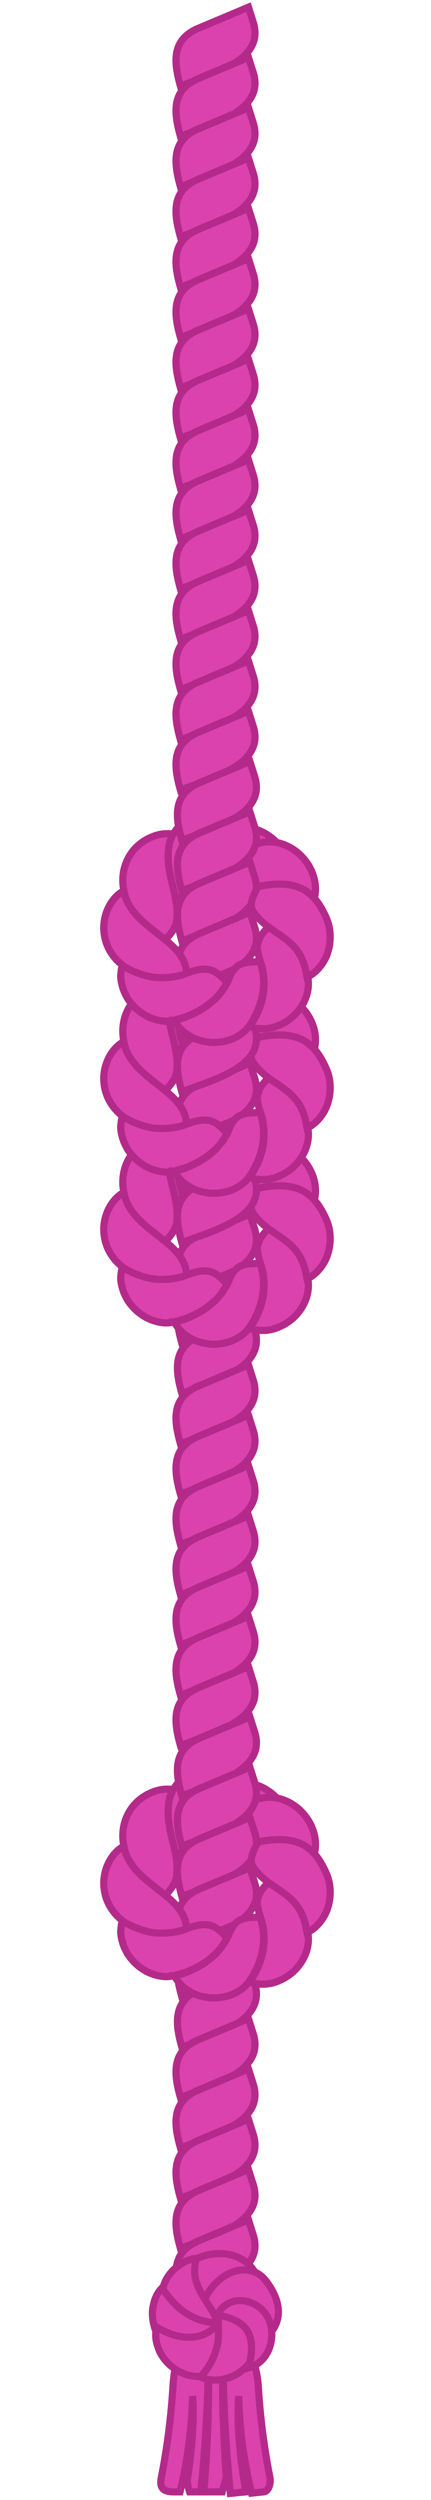 <svg width="60" height="348" viewBox="0 0 60 348" fill="none" xmlns="http://www.w3.org/2000/svg">
<path d="M35.26 3.117L34.591 1L27.62 3.934C23.809 5.54 24.195 8.722 25.122 12C28.838 10.43 36.998 8.65 35.26 3.117Z" fill="#DB42AD" stroke="#B42A8A"/>
<path d="M35.26 10.117L34.591 8L27.62 10.934C23.809 12.54 24.195 15.722 25.122 19C28.838 17.43 36.998 15.65 35.26 10.117Z" fill="#DB42AD" stroke="#B42A8A"/>
<path d="M35.26 17.117L34.591 15L27.62 17.934C23.809 19.54 24.195 22.722 25.122 26C28.838 24.43 36.998 22.65 35.26 17.117Z" fill="#DB42AD" stroke="#B42A8A"/>
<path d="M35.26 24.117L34.591 22L27.62 24.934C23.809 26.54 24.195 29.722 25.122 33C28.838 31.43 36.998 29.65 35.26 24.117Z" fill="#DB42AD" stroke="#B42A8A"/>
<path d="M35.26 31.117L34.591 29L27.62 31.934C23.809 33.54 24.195 36.722 25.122 40C28.838 38.43 36.998 36.65 35.26 31.117Z" fill="#DB42AD" stroke="#B42A8A"/>
<path d="M35.26 38.117L34.591 36L27.62 38.934C23.809 40.54 24.195 43.722 25.122 47C28.838 45.43 36.998 43.65 35.26 38.117Z" fill="#DB42AD" stroke="#B42A8A"/>
<path d="M35.26 45.117L34.591 43L27.62 45.934C23.809 47.54 24.195 50.722 25.122 54C28.838 52.43 36.998 50.65 35.26 45.117Z" fill="#DB42AD" stroke="#B42A8A"/>
<path d="M35.26 52.117L34.591 50L27.62 52.934C23.809 54.54 24.195 57.722 25.122 61C28.838 59.43 36.998 57.65 35.26 52.117Z" fill="#DB42AD" stroke="#B42A8A"/>
<path d="M35.26 59.117L34.591 57L27.62 59.934C23.809 61.54 24.195 64.722 25.122 68C28.838 66.43 36.998 64.65 35.26 59.117Z" fill="#DB42AD" stroke="#B42A8A"/>
<path d="M35.26 66.117L34.591 64L27.62 66.934C23.809 68.54 24.195 71.722 25.122 75C28.838 73.43 36.998 71.65 35.26 66.117Z" fill="#DB42AD" stroke="#B42A8A"/>
<path d="M35.26 73.117L34.591 71L27.62 73.934C23.809 75.54 24.195 78.722 25.122 82C28.838 80.43 36.998 78.65 35.26 73.117Z" fill="#DB42AD" stroke="#B42A8A"/>
<path d="M35.26 80.117L34.591 78L27.62 80.934C23.809 82.54 24.195 85.722 25.122 89C28.838 87.43 36.998 85.65 35.26 80.117Z" fill="#DB42AD" stroke="#B42A8A"/>
<path d="M35.26 87.117L34.591 85L27.62 87.934C23.809 89.54 24.195 92.722 25.122 96C28.838 94.43 36.998 92.65 35.26 87.117Z" fill="#DB42AD" stroke="#B42A8A"/>
<path d="M35.26 94.117L34.591 92L27.62 94.934C23.809 96.54 24.195 99.722 25.122 103C28.838 101.43 36.998 99.65 35.26 94.117Z" fill="#DB42AD" stroke="#B42A8A"/>
<path d="M35.26 101.117L34.591 99L27.62 101.934C23.809 103.54 24.195 106.722 25.122 110C28.838 108.43 36.998 106.65 35.26 101.117Z" fill="#DB42AD" stroke="#B42A8A"/>
<path d="M35.318 158.458C34.939 157.488 34.095 156.518 32.999 155.928C31.902 155.295 30.637 155 29.414 155C23.893 155.095 21.836 161.405 23.341 165.922C23.468 166.302 23.595 166.597 23.679 166.808C23.763 167.019 23.805 167.145 23.805 167.145C25.197 166.935 26.167 166.681 26.757 166.175C30.28 163.533 29.718 158.458 35.318 158.458Z" fill="#DB42AD" stroke="#B42A8A"/>
<path d="M40.037 162.48C39.972 161.44 39.465 160.259 38.602 159.362C37.751 158.424 36.636 157.757 35.472 157.383C30.416 155.856 25.411 160.95 27.228 165.815C35.248 168.804 34.871 160.822 40.037 162.48Z" fill="#DB42AD" stroke="#B42A8A"/>
<path d="M23.676 159.048C23.76 158.88 23.845 158.711 23.887 158.542C24.013 158.289 24.098 158.121 24.098 158.121C23.17 157.952 22.116 158.078 21.146 158.5C20.176 158.88 19.248 159.554 18.573 160.356C15.527 164.163 17.582 169.291 21.188 171.995C21.357 172.122 21.567 172.248 21.736 172.375C22.073 172.585 22.326 172.754 22.537 172.838C22.748 172.923 22.875 172.965 22.875 172.965C23.845 171.953 24.393 171.194 24.561 170.308C25.137 166.469 22.593 163.379 23.676 159.048Z" fill="#DB42AD" stroke="#B42A8A"/>
<path d="M34.853 165.796C34.853 165.796 34.979 165.754 35.19 165.669C35.401 165.585 35.696 165.501 36.076 165.458C36.835 165.29 37.931 165.29 39.07 165.501C40.209 165.711 41.389 166.175 42.233 166.597C42.654 166.808 42.992 167.019 43.245 167.187C43.498 167.356 43.624 167.44 43.624 167.44C43.962 166.555 44.004 165.543 43.793 164.531C43.582 163.519 43.076 162.464 42.359 161.621C41.642 160.735 40.715 160.06 39.703 159.639C38.69 159.217 37.594 159.091 36.624 159.259C36.624 159.259 36.455 159.301 36.16 159.344C35.865 159.428 35.443 159.512 34.979 159.723C34.515 159.892 33.967 160.145 33.461 160.482C32.955 160.82 32.491 161.199 32.069 161.621C31.268 162.464 30.889 163.476 30.762 164.193C30.72 164.573 30.72 164.826 30.762 165.037C30.804 165.248 30.804 165.332 30.804 165.332C31.816 166.049 32.196 166.597 32.491 166.597C32.618 166.597 32.913 166.513 33.25 166.344C33.841 166.218 34.347 166.007 34.853 165.796Z" fill="#DB42AD" stroke="#B42A8A"/>
<path d="M35.46 150.117L34.79 148L27.819 150.934C24.009 152.54 24.394 155.722 25.321 159C29.038 157.43 37.197 155.65 35.46 150.117Z" fill="#DB42AD" stroke="#B42A8A"/>
<path d="M35.46 157.117L34.79 155L27.819 157.934C24.009 159.54 24.394 162.722 25.321 166C29.038 164.43 37.197 162.65 35.46 157.117Z" fill="#DB42AD" stroke="#B42A8A"/>
<path d="M35.46 164.117L34.79 162L27.819 164.934C24.009 166.54 24.394 169.722 25.321 173C29.038 171.43 37.197 169.65 35.46 164.117Z" fill="#DB42AD" stroke="#B42A8A"/>
<path d="M35.46 171.117L34.79 169L27.819 171.934C24.009 173.54 24.394 176.722 25.321 180C29.038 178.43 37.197 176.65 35.46 171.117Z" fill="#DB42AD" stroke="#B42A8A"/>
<path d="M35.46 178.117L34.79 176L27.819 178.934C24.009 180.54 24.394 183.722 25.321 187C29.038 185.43 37.197 183.65 35.46 178.117Z" fill="#DB42AD" stroke="#B42A8A"/>
<path d="M35.46 185.117L34.79 183L27.819 185.934C24.009 187.54 24.394 190.722 25.321 194C29.038 192.43 37.197 190.65 35.46 185.117Z" fill="#DB42AD" stroke="#B42A8A"/>
<path d="M17.309 166.428C17.225 166.133 17.183 166.007 17.183 166.007C15.58 166.934 14.484 168.917 14.441 171.067C14.441 176.277 20.041 179.144 24.773 177.899C25.153 177.815 25.448 177.73 25.659 177.646C25.87 177.562 25.996 177.52 25.996 177.52C25.711 172.662 18.787 171.599 17.309 166.428Z" fill="#DB42AD" stroke="#B42A8A"/>
<path d="M25.998 177.478C25.998 177.478 25.872 177.52 25.661 177.604C25.45 177.688 25.155 177.773 24.775 177.857C24.016 178.026 22.92 178.152 21.739 178.068C21.148 178.026 20.6 177.899 20.01 177.731C19.462 177.562 18.955 177.351 18.491 177.182C18.07 176.972 17.69 176.761 17.437 176.634C17.184 176.466 17.015 176.381 17.015 176.381C16.889 176.845 16.847 177.309 16.805 177.815C16.805 178.321 16.889 178.827 17.058 179.375C17.184 179.881 17.437 180.387 17.69 180.851C17.943 181.315 18.323 181.737 18.702 182.159C19.082 182.538 19.504 182.876 19.968 183.171C20.431 183.466 20.895 183.677 21.401 183.846C21.907 184.014 22.371 184.099 22.877 184.141C23.383 184.183 23.847 184.099 24.269 184.014C24.269 184.014 24.438 183.972 24.691 183.888C24.986 183.803 25.366 183.677 25.829 183.55C26.715 183.213 27.854 182.665 28.781 181.99C29.245 181.653 29.667 181.273 30.047 180.936C30.426 180.556 30.721 180.219 30.932 179.881C31.396 179.207 31.607 178.785 31.607 178.785C30.679 177.731 29.962 177.14 29.119 176.972C28.275 176.803 27.305 176.972 25.998 177.478Z" fill="#DB42AD" stroke="#B42A8A"/>
<path d="M31.605 178.827C31.605 178.827 31.395 179.249 30.931 179.924C30.678 180.219 30.382 180.598 30.045 180.978C29.666 181.315 29.244 181.695 28.78 182.032C27.852 182.707 26.713 183.255 25.828 183.592C25.364 183.761 24.985 183.888 24.689 183.93C24.394 184.014 24.268 184.014 24.268 184.014C24.478 184.436 24.774 184.815 25.069 185.153C25.406 185.532 25.786 185.828 26.207 186.081C26.629 186.376 27.093 186.587 27.599 186.755C28.105 186.924 28.611 187.008 29.16 187.093C30.214 187.177 31.352 187.008 32.322 186.629C33.292 186.207 34.136 185.617 34.684 184.815C34.684 184.815 34.768 184.689 34.937 184.436C35.106 184.225 35.316 183.803 35.527 183.382C35.991 182.538 36.413 181.315 36.582 180.177C36.75 179.038 36.708 177.941 36.539 177.14C36.455 176.761 36.371 176.423 36.329 176.212C36.244 176.002 36.202 175.875 36.202 175.875C34.81 175.875 33.84 175.959 33.208 176.381C33.039 176.465 32.913 176.592 32.744 176.761C32.617 176.887 32.491 177.056 32.364 177.267C32.238 177.435 32.111 177.688 31.985 177.941C31.901 178.237 31.774 178.49 31.605 178.827Z" fill="#DB42AD" stroke="#B42A8A"/>
<path d="M36.284 175.959C36.284 175.959 36.326 176.086 36.41 176.297C36.453 176.507 36.537 176.803 36.621 177.224C36.748 177.983 36.832 179.08 36.663 180.261C36.495 181.399 36.073 182.622 35.609 183.466C35.398 183.887 35.145 184.267 35.019 184.52C34.85 184.773 34.766 184.9 34.766 184.9C34.977 184.984 35.23 185.068 35.483 185.11C35.736 185.153 35.989 185.153 36.242 185.195C36.495 185.195 36.748 185.195 37.043 185.195C37.296 185.153 37.549 185.11 37.802 185.068C38.814 184.815 39.826 184.309 40.67 183.592C41.513 182.875 42.146 181.948 42.525 181.02C42.905 180.05 43.031 179.038 42.863 178.11C42.863 178.11 42.82 177.941 42.778 177.646C42.736 177.351 42.609 176.971 42.483 176.507C42.188 175.58 41.682 174.441 41.007 173.471C40.332 172.501 39.489 171.784 38.856 171.32C38.519 171.11 38.266 170.941 38.055 170.814C37.844 170.688 37.76 170.646 37.76 170.646C36.748 171.616 36.157 172.332 35.989 173.049C35.651 173.682 35.862 174.61 36.284 175.959Z" fill="#DB42AD" stroke="#B42A8A"/>
<path d="M42.654 177.562C42.696 177.857 42.738 178.026 42.738 178.026C43.582 177.646 44.341 176.929 44.931 176.044C45.522 175.158 45.859 174.062 45.943 172.965C46.028 171.869 45.859 170.73 45.437 169.802C43.683 165.768 41.194 164.359 35.929 165.392C34.862 167.353 34.81 168.115 35.19 168.79C37.479 172.351 41.75 172.138 42.654 177.562Z" fill="#DB42AD" stroke="#B42A8A"/>
<path d="M35.318 137.458C34.939 136.488 34.095 135.518 32.999 134.928C31.902 134.295 30.637 134 29.414 134C23.893 134.095 21.836 140.405 23.341 144.922C23.468 145.302 23.595 145.597 23.679 145.808C23.763 146.019 23.805 146.145 23.805 146.145C25.197 145.935 26.167 145.681 26.757 145.175C30.28 142.533 29.718 137.458 35.318 137.458Z" fill="#DB42AD" stroke="#B42A8A"/>
<path d="M40.037 141.48C39.972 140.44 39.465 139.259 38.602 138.362C37.751 137.424 36.636 136.757 35.472 136.383C30.416 134.856 25.411 139.95 27.228 144.815C35.248 147.804 34.871 139.822 40.037 141.48Z" fill="#DB42AD" stroke="#B42A8A"/>
<path d="M23.676 138.048C23.76 137.88 23.845 137.711 23.887 137.542C24.013 137.289 24.098 137.121 24.098 137.121C23.17 136.952 22.116 137.078 21.146 137.5C20.176 137.88 19.248 138.554 18.573 139.356C15.527 143.163 17.582 148.291 21.188 150.995C21.357 151.122 21.567 151.248 21.736 151.375C22.073 151.585 22.326 151.754 22.537 151.838C22.748 151.923 22.875 151.965 22.875 151.965C23.845 150.953 24.393 150.194 24.561 149.308C25.137 145.469 22.593 142.379 23.676 138.048Z" fill="#DB42AD" stroke="#B42A8A"/>
<path d="M34.853 144.796C34.853 144.796 34.979 144.754 35.19 144.669C35.401 144.585 35.696 144.501 36.076 144.458C36.835 144.29 37.931 144.29 39.07 144.501C40.209 144.711 41.389 145.175 42.233 145.597C42.654 145.808 42.992 146.019 43.245 146.187C43.498 146.356 43.624 146.44 43.624 146.44C43.962 145.555 44.004 144.543 43.793 143.531C43.582 142.519 43.076 141.464 42.359 140.621C41.642 139.735 40.715 139.06 39.703 138.639C38.69 138.217 37.594 138.091 36.624 138.259C36.624 138.259 36.455 138.301 36.16 138.344C35.865 138.428 35.443 138.512 34.979 138.723C34.515 138.892 33.967 139.145 33.461 139.482C32.955 139.82 32.491 140.199 32.069 140.621C31.268 141.464 30.889 142.476 30.762 143.193C30.72 143.573 30.72 143.826 30.762 144.037C30.804 144.248 30.804 144.332 30.804 144.332C31.816 145.049 32.196 145.597 32.491 145.597C32.618 145.597 32.913 145.513 33.25 145.344C33.841 145.218 34.347 145.007 34.853 144.796Z" fill="#DB42AD" stroke="#B42A8A"/>
<path d="M35.46 129.117L34.79 127L27.819 129.934C24.009 131.54 24.394 134.722 25.321 138C29.038 136.43 37.197 134.65 35.46 129.117Z" fill="#DB42AD" stroke="#B42A8A"/>
<path d="M35.46 136.117L34.79 134L27.819 136.934C24.009 138.54 24.394 141.722 25.321 145C29.038 143.43 37.197 141.65 35.46 136.117Z" fill="#DB42AD" stroke="#B42A8A"/>
<path d="M35.46 143.117L34.79 141L27.819 143.934C24.009 145.54 24.394 148.722 25.321 152C29.038 150.43 37.197 148.65 35.46 143.117Z" fill="#DB42AD" stroke="#B42A8A"/>
<path d="M35.46 150.117L34.79 148L27.819 150.934C24.009 152.54 24.394 155.722 25.321 159C29.038 157.43 37.197 155.65 35.46 150.117Z" fill="#DB42AD" stroke="#B42A8A"/>
<path d="M35.46 157.117L34.79 155L27.819 157.934C24.009 159.54 24.394 162.722 25.321 166C29.038 164.43 37.197 162.65 35.46 157.117Z" fill="#DB42AD" stroke="#B42A8A"/>
<path d="M35.46 164.117L34.79 162L27.819 164.934C24.009 166.54 24.394 169.722 25.321 173C29.038 171.43 37.197 169.65 35.46 164.117Z" fill="#DB42AD" stroke="#B42A8A"/>
<path d="M17.309 145.428C17.225 145.133 17.183 145.007 17.183 145.007C15.58 145.934 14.484 147.917 14.441 150.067C14.441 155.277 20.041 158.144 24.773 156.899C25.153 156.815 25.448 156.73 25.659 156.646C25.87 156.562 25.996 156.52 25.996 156.52C25.711 151.662 18.787 150.599 17.309 145.428Z" fill="#DB42AD" stroke="#B42A8A"/>
<path d="M25.998 156.478C25.998 156.478 25.872 156.52 25.661 156.604C25.45 156.688 25.155 156.773 24.775 156.857C24.016 157.026 22.92 157.152 21.739 157.068C21.148 157.026 20.6 156.899 20.01 156.731C19.462 156.562 18.955 156.351 18.491 156.182C18.07 155.972 17.69 155.761 17.437 155.634C17.184 155.466 17.015 155.381 17.015 155.381C16.889 155.845 16.847 156.309 16.805 156.815C16.805 157.321 16.889 157.827 17.058 158.375C17.184 158.881 17.437 159.387 17.69 159.851C17.943 160.315 18.323 160.737 18.702 161.159C19.082 161.538 19.504 161.876 19.968 162.171C20.431 162.466 20.895 162.677 21.401 162.846C21.907 163.014 22.371 163.099 22.877 163.141C23.383 163.183 23.847 163.099 24.269 163.014C24.269 163.014 24.438 162.972 24.691 162.888C24.986 162.803 25.366 162.677 25.829 162.55C26.715 162.213 27.854 161.665 28.781 160.99C29.245 160.653 29.667 160.273 30.047 159.936C30.426 159.556 30.721 159.219 30.932 158.881C31.396 158.207 31.607 157.785 31.607 157.785C30.679 156.731 29.962 156.14 29.119 155.972C28.275 155.803 27.305 155.972 25.998 156.478Z" fill="#DB42AD" stroke="#B42A8A"/>
<path d="M31.605 157.827C31.605 157.827 31.395 158.249 30.931 158.924C30.678 159.219 30.382 159.598 30.045 159.978C29.666 160.315 29.244 160.695 28.78 161.032C27.852 161.707 26.713 162.255 25.828 162.592C25.364 162.761 24.985 162.888 24.689 162.93C24.394 163.014 24.268 163.014 24.268 163.014C24.478 163.436 24.774 163.815 25.069 164.153C25.406 164.532 25.786 164.828 26.207 165.081C26.629 165.376 27.093 165.587 27.599 165.755C28.105 165.924 28.611 166.008 29.16 166.093C30.214 166.177 31.352 166.008 32.322 165.629C33.292 165.207 34.136 164.617 34.684 163.815C34.684 163.815 34.768 163.689 34.937 163.436C35.106 163.225 35.316 162.803 35.527 162.382C35.991 161.538 36.413 160.315 36.582 159.177C36.75 158.038 36.708 156.941 36.539 156.14C36.455 155.761 36.371 155.423 36.329 155.212C36.244 155.002 36.202 154.875 36.202 154.875C34.81 154.875 33.84 154.959 33.208 155.381C33.039 155.465 32.913 155.592 32.744 155.761C32.617 155.887 32.491 156.056 32.364 156.267C32.238 156.435 32.111 156.688 31.985 156.941C31.901 157.237 31.774 157.49 31.605 157.827Z" fill="#DB42AD" stroke="#B42A8A"/>
<path d="M36.284 154.959C36.284 154.959 36.326 155.086 36.41 155.297C36.453 155.507 36.537 155.803 36.621 156.224C36.748 156.983 36.832 158.08 36.663 159.261C36.495 160.399 36.073 161.622 35.609 162.466C35.398 162.887 35.145 163.267 35.019 163.52C34.85 163.773 34.766 163.9 34.766 163.9C34.977 163.984 35.23 164.068 35.483 164.11C35.736 164.153 35.989 164.153 36.242 164.195C36.495 164.195 36.748 164.195 37.043 164.195C37.296 164.153 37.549 164.11 37.802 164.068C38.814 163.815 39.826 163.309 40.67 162.592C41.513 161.875 42.146 160.948 42.525 160.02C42.905 159.05 43.031 158.038 42.863 157.11C42.863 157.11 42.82 156.941 42.778 156.646C42.736 156.351 42.609 155.971 42.483 155.507C42.188 154.58 41.682 153.441 41.007 152.471C40.332 151.501 39.489 150.784 38.856 150.32C38.519 150.11 38.266 149.941 38.055 149.814C37.844 149.688 37.76 149.646 37.76 149.646C36.748 150.616 36.157 151.332 35.989 152.049C35.651 152.682 35.862 153.61 36.284 154.959Z" fill="#DB42AD" stroke="#B42A8A"/>
<path d="M42.654 156.562C42.696 156.857 42.738 157.026 42.738 157.026C43.582 156.646 44.341 155.929 44.931 155.044C45.522 154.158 45.859 153.062 45.943 151.965C46.028 150.869 45.859 149.73 45.437 148.802C43.683 144.768 41.194 143.359 35.929 144.392C34.862 146.353 34.81 147.115 35.19 147.79C37.479 151.351 41.75 151.138 42.654 156.562Z" fill="#DB42AD" stroke="#B42A8A"/>
<path d="M35.318 116.458C34.939 115.488 34.095 114.518 32.999 113.928C31.902 113.295 30.637 113 29.414 113C23.893 113.095 21.836 119.405 23.341 123.922C23.468 124.302 23.595 124.597 23.679 124.808C23.763 125.019 23.805 125.145 23.805 125.145C25.197 124.935 26.167 124.681 26.757 124.175C30.28 121.533 29.718 116.458 35.318 116.458Z" fill="#DB42AD" stroke="#B42A8A"/>
<path d="M40.037 120.48C39.972 119.44 39.465 118.259 38.602 117.362C37.751 116.424 36.636 115.757 35.472 115.383C30.416 113.856 25.411 118.95 27.228 123.815C35.248 126.804 34.871 118.822 40.037 120.48Z" fill="#DB42AD" stroke="#B42A8A"/>
<path d="M23.676 117.048C23.76 116.88 23.845 116.711 23.887 116.542C24.013 116.289 24.098 116.121 24.098 116.121C23.17 115.952 22.116 116.078 21.146 116.5C20.176 116.88 19.248 117.554 18.573 118.356C15.527 122.163 17.582 127.291 21.188 129.995C21.357 130.122 21.567 130.248 21.736 130.375C22.073 130.585 22.326 130.754 22.537 130.838C22.748 130.923 22.875 130.965 22.875 130.965C23.845 129.953 24.393 129.194 24.561 128.308C25.137 124.469 22.593 121.379 23.676 117.048Z" fill="#DB42AD" stroke="#B42A8A"/>
<path d="M34.853 123.796C34.853 123.796 34.979 123.754 35.19 123.669C35.401 123.585 35.696 123.501 36.076 123.458C36.835 123.29 37.931 123.29 39.07 123.501C40.209 123.711 41.389 124.175 42.233 124.597C42.654 124.808 42.992 125.019 43.245 125.187C43.498 125.356 43.624 125.44 43.624 125.44C43.962 124.555 44.004 123.543 43.793 122.531C43.582 121.519 43.076 120.464 42.359 119.621C41.642 118.735 40.715 118.06 39.703 117.639C38.69 117.217 37.594 117.091 36.624 117.259C36.624 117.259 36.455 117.301 36.16 117.344C35.865 117.428 35.443 117.512 34.979 117.723C34.515 117.892 33.967 118.145 33.461 118.482C32.955 118.82 32.491 119.199 32.069 119.621C31.268 120.464 30.889 121.476 30.762 122.193C30.72 122.573 30.72 122.826 30.762 123.037C30.804 123.248 30.804 123.332 30.804 123.332C31.816 124.049 32.196 124.597 32.491 124.597C32.618 124.597 32.913 124.513 33.25 124.344C33.841 124.218 34.347 124.007 34.853 123.796Z" fill="#DB42AD" stroke="#B42A8A"/>
<path d="M35.46 108.117L34.79 106L27.819 108.934C24.009 110.54 24.394 113.722 25.321 117C29.038 115.43 37.197 113.65 35.46 108.117Z" fill="#DB42AD" stroke="#B42A8A"/>
<path d="M35.46 115.117L34.79 113L27.819 115.934C24.009 117.54 24.394 120.722 25.321 124C29.038 122.43 37.197 120.65 35.46 115.117Z" fill="#DB42AD" stroke="#B42A8A"/>
<path d="M35.46 122.117L34.79 120L27.819 122.934C24.009 124.54 24.394 127.722 25.321 131C29.038 129.43 37.197 127.65 35.46 122.117Z" fill="#DB42AD" stroke="#B42A8A"/>
<path d="M35.46 129.117L34.79 127L27.819 129.934C24.009 131.54 24.394 134.722 25.321 138C29.038 136.43 37.197 134.65 35.46 129.117Z" fill="#DB42AD" stroke="#B42A8A"/>
<path d="M35.46 136.117L34.79 134L27.819 136.934C24.009 138.54 24.394 141.722 25.321 145C29.038 143.43 37.197 141.65 35.46 136.117Z" fill="#DB42AD" stroke="#B42A8A"/>
<path d="M35.46 143.117L34.79 141L27.819 143.934C24.009 145.54 24.394 148.722 25.321 152C29.038 150.43 37.197 148.65 35.46 143.117Z" fill="#DB42AD" stroke="#B42A8A"/>
<path d="M17.309 124.428C17.225 124.133 17.183 124.007 17.183 124.007C15.58 124.934 14.484 126.917 14.441 129.067C14.441 134.277 20.041 137.144 24.773 135.899C25.153 135.815 25.448 135.73 25.659 135.646C25.87 135.562 25.996 135.52 25.996 135.52C25.711 130.662 18.787 129.599 17.309 124.428Z" fill="#DB42AD" stroke="#B42A8A"/>
<path d="M25.998 135.478C25.998 135.478 25.872 135.52 25.661 135.604C25.45 135.688 25.155 135.773 24.775 135.857C24.016 136.026 22.92 136.152 21.739 136.068C21.148 136.026 20.6 135.899 20.01 135.731C19.462 135.562 18.955 135.351 18.491 135.182C18.07 134.972 17.69 134.761 17.437 134.634C17.184 134.466 17.015 134.381 17.015 134.381C16.889 134.845 16.847 135.309 16.805 135.815C16.805 136.321 16.889 136.827 17.058 137.375C17.184 137.881 17.437 138.387 17.69 138.851C17.943 139.315 18.323 139.737 18.702 140.159C19.082 140.538 19.504 140.876 19.968 141.171C20.431 141.466 20.895 141.677 21.401 141.846C21.907 142.014 22.371 142.099 22.877 142.141C23.383 142.183 23.847 142.099 24.269 142.014C24.269 142.014 24.438 141.972 24.691 141.888C24.986 141.803 25.366 141.677 25.829 141.55C26.715 141.213 27.854 140.665 28.781 139.99C29.245 139.653 29.667 139.273 30.047 138.936C30.426 138.556 30.721 138.219 30.932 137.881C31.396 137.207 31.607 136.785 31.607 136.785C30.679 135.731 29.962 135.14 29.119 134.972C28.275 134.803 27.305 134.972 25.998 135.478Z" fill="#DB42AD" stroke="#B42A8A"/>
<path d="M31.605 136.827C31.605 136.827 31.395 137.249 30.931 137.924C30.678 138.219 30.382 138.598 30.045 138.978C29.666 139.315 29.244 139.695 28.78 140.032C27.852 140.707 26.713 141.255 25.828 141.592C25.364 141.761 24.985 141.888 24.689 141.93C24.394 142.014 24.268 142.014 24.268 142.014C24.478 142.436 24.774 142.815 25.069 143.153C25.406 143.532 25.786 143.828 26.207 144.081C26.629 144.376 27.093 144.587 27.599 144.755C28.105 144.924 28.611 145.008 29.16 145.093C30.214 145.177 31.352 145.008 32.322 144.629C33.292 144.207 34.136 143.617 34.684 142.815C34.684 142.815 34.768 142.689 34.937 142.436C35.106 142.225 35.316 141.803 35.527 141.382C35.991 140.538 36.413 139.315 36.582 138.177C36.75 137.038 36.708 135.941 36.539 135.14C36.455 134.761 36.371 134.423 36.329 134.212C36.244 134.002 36.202 133.875 36.202 133.875C34.81 133.875 33.84 133.959 33.208 134.381C33.039 134.465 32.913 134.592 32.744 134.761C32.617 134.887 32.491 135.056 32.364 135.267C32.238 135.435 32.111 135.688 31.985 135.941C31.901 136.237 31.774 136.49 31.605 136.827Z" fill="#DB42AD" stroke="#B42A8A"/>
<path d="M36.284 133.959C36.284 133.959 36.326 134.086 36.41 134.297C36.453 134.507 36.537 134.803 36.621 135.224C36.748 135.983 36.832 137.08 36.663 138.261C36.495 139.399 36.073 140.622 35.609 141.466C35.398 141.887 35.145 142.267 35.019 142.52C34.85 142.773 34.766 142.9 34.766 142.9C34.977 142.984 35.23 143.068 35.483 143.11C35.736 143.153 35.989 143.153 36.242 143.195C36.495 143.195 36.748 143.195 37.043 143.195C37.296 143.153 37.549 143.11 37.802 143.068C38.814 142.815 39.826 142.309 40.67 141.592C41.513 140.875 42.146 139.948 42.525 139.02C42.905 138.05 43.031 137.038 42.863 136.11C42.863 136.11 42.82 135.941 42.778 135.646C42.736 135.351 42.609 134.971 42.483 134.507C42.188 133.58 41.682 132.441 41.007 131.471C40.332 130.501 39.489 129.784 38.856 129.32C38.519 129.11 38.266 128.941 38.055 128.814C37.844 128.688 37.76 128.646 37.76 128.646C36.748 129.616 36.157 130.332 35.989 131.049C35.651 131.682 35.862 132.61 36.284 133.959Z" fill="#DB42AD" stroke="#B42A8A"/>
<path d="M42.654 135.562C42.696 135.857 42.738 136.026 42.738 136.026C43.582 135.646 44.341 134.929 44.931 134.044C45.522 133.158 45.859 132.062 45.943 130.965C46.028 129.869 45.859 128.73 45.437 127.802C43.683 123.768 41.194 122.359 35.929 123.392C34.862 125.353 34.81 126.115 35.19 126.79C37.479 130.351 41.75 130.138 42.654 135.562Z" fill="#DB42AD" stroke="#B42A8A"/>
<path d="M35.26 192.117L34.591 190L27.62 192.934C23.809 194.54 24.195 197.722 25.122 201C28.838 199.43 36.998 197.65 35.26 192.117Z" fill="#DB42AD" stroke="#B42A8A"/>
<path d="M35.26 199.117L34.591 197L27.62 199.934C23.809 201.54 24.195 204.722 25.122 208C28.838 206.43 36.998 204.65 35.26 199.117Z" fill="#DB42AD" stroke="#B42A8A"/>
<path d="M35.26 206.117L34.591 204L27.62 206.934C23.809 208.54 24.195 211.722 25.122 215C28.838 213.43 36.998 211.65 35.26 206.117Z" fill="#DB42AD" stroke="#B42A8A"/>
<path d="M35.26 213.117L34.591 211L27.62 213.934C23.809 215.54 24.195 218.722 25.122 222C28.838 220.43 36.998 218.65 35.26 213.117Z" fill="#DB42AD" stroke="#B42A8A"/>
<path d="M35.26 220.117L34.591 218L27.62 220.934C23.809 222.54 24.195 225.722 25.122 229C28.838 227.43 36.998 225.65 35.26 220.117Z" fill="#DB42AD" stroke="#B42A8A"/>
<path d="M35.26 227.117L34.591 225L27.62 227.934C23.809 229.54 24.195 232.722 25.122 236C28.838 234.43 36.998 232.65 35.26 227.117Z" fill="#DB42AD" stroke="#B42A8A"/>
<path d="M35.26 234.117L34.591 232L27.62 234.934C23.809 236.54 24.195 239.722 25.122 243C28.838 241.43 36.998 239.65 35.26 234.117Z" fill="#DB42AD" stroke="#B42A8A"/>
<path d="M35.318 249.458C34.939 248.488 34.095 247.518 32.999 246.928C31.902 246.295 30.637 246 29.414 246C23.893 246.095 21.836 252.405 23.341 256.922C23.468 257.302 23.595 257.597 23.679 257.808C23.763 258.019 23.805 258.145 23.805 258.145C25.197 257.935 26.167 257.681 26.757 257.175C30.28 254.533 29.718 249.458 35.318 249.458Z" fill="#DB42AD" stroke="#B42A8A"/>
<path d="M40.037 253.48C39.972 252.44 39.465 251.259 38.602 250.362C37.751 249.424 36.636 248.757 35.472 248.383C30.416 246.856 25.411 251.95 27.228 256.815C35.248 259.804 34.871 251.822 40.037 253.48Z" fill="#DB42AD" stroke="#B42A8A"/>
<path d="M23.676 250.048C23.76 249.88 23.845 249.711 23.887 249.542C24.013 249.289 24.098 249.121 24.098 249.121C23.17 248.952 22.116 249.078 21.146 249.5C20.176 249.88 19.248 250.554 18.573 251.356C15.527 255.163 17.582 260.291 21.188 262.995C21.357 263.122 21.567 263.248 21.736 263.375C22.073 263.585 22.326 263.754 22.537 263.838C22.748 263.923 22.875 263.965 22.875 263.965C23.845 262.953 24.393 262.194 24.561 261.308C25.137 257.469 22.593 254.379 23.676 250.048Z" fill="#DB42AD" stroke="#B42A8A"/>
<path d="M34.853 256.796C34.853 256.796 34.979 256.754 35.19 256.669C35.401 256.585 35.696 256.501 36.076 256.458C36.835 256.29 37.931 256.29 39.07 256.501C40.209 256.711 41.389 257.175 42.233 257.597C42.654 257.808 42.992 258.019 43.245 258.187C43.498 258.356 43.624 258.44 43.624 258.44C43.962 257.555 44.004 256.543 43.793 255.531C43.582 254.519 43.076 253.464 42.359 252.621C41.642 251.735 40.715 251.06 39.703 250.639C38.69 250.217 37.594 250.091 36.624 250.259C36.624 250.259 36.455 250.301 36.16 250.344C35.865 250.428 35.443 250.512 34.979 250.723C34.515 250.892 33.967 251.145 33.461 251.482C32.955 251.82 32.491 252.199 32.069 252.621C31.268 253.464 30.889 254.476 30.762 255.193C30.72 255.573 30.72 255.826 30.762 256.037C30.804 256.248 30.804 256.332 30.804 256.332C31.816 257.049 32.196 257.597 32.491 257.597C32.618 257.597 32.913 257.513 33.25 257.344C33.841 257.218 34.347 257.007 34.853 256.796Z" fill="#DB42AD" stroke="#B42A8A"/>
<path d="M35.46 241.117L34.79 239L27.819 241.934C24.009 243.54 24.394 246.722 25.321 250C29.038 248.43 37.197 246.65 35.46 241.117Z" fill="#DB42AD" stroke="#B42A8A"/>
<path d="M35.46 248.117L34.79 246L27.819 248.934C24.009 250.54 24.394 253.722 25.321 257C29.038 255.43 37.197 253.65 35.46 248.117Z" fill="#DB42AD" stroke="#B42A8A"/>
<path d="M35.46 255.117L34.79 253L27.819 255.934C24.009 257.54 24.394 260.722 25.321 264C29.038 262.43 37.197 260.65 35.46 255.117Z" fill="#DB42AD" stroke="#B42A8A"/>
<path d="M35.46 262.117L34.79 260L27.819 262.934C24.009 264.54 24.394 267.722 25.321 271C29.038 269.43 37.197 267.65 35.46 262.117Z" fill="#DB42AD" stroke="#B42A8A"/>
<path d="M35.46 269.117L34.79 267L27.819 269.934C24.009 271.54 24.394 274.722 25.321 278C29.038 276.43 37.197 274.65 35.46 269.117Z" fill="#DB42AD" stroke="#B42A8A"/>
<path d="M35.46 276.117L34.79 274L27.819 276.934C24.009 278.54 24.394 281.722 25.321 285C29.038 283.43 37.197 281.65 35.46 276.117Z" fill="#DB42AD" stroke="#B42A8A"/>
<path d="M17.309 257.428C17.225 257.133 17.183 257.007 17.183 257.007C15.58 257.934 14.484 259.917 14.441 262.067C14.441 267.277 20.041 270.144 24.773 268.899C25.153 268.815 25.448 268.73 25.659 268.646C25.87 268.562 25.996 268.52 25.996 268.52C25.711 263.662 18.787 262.599 17.309 257.428Z" fill="#DB42AD" stroke="#B42A8A"/>
<path d="M25.998 268.478C25.998 268.478 25.872 268.52 25.661 268.604C25.45 268.688 25.155 268.773 24.775 268.857C24.016 269.026 22.92 269.152 21.739 269.068C21.148 269.026 20.6 268.899 20.01 268.731C19.462 268.562 18.955 268.351 18.491 268.182C18.07 267.972 17.69 267.761 17.437 267.634C17.184 267.466 17.015 267.381 17.015 267.381C16.889 267.845 16.847 268.309 16.805 268.815C16.805 269.321 16.889 269.827 17.058 270.375C17.184 270.881 17.437 271.387 17.69 271.851C17.943 272.315 18.323 272.737 18.702 273.159C19.082 273.538 19.504 273.876 19.968 274.171C20.431 274.466 20.895 274.677 21.401 274.846C21.907 275.014 22.371 275.099 22.877 275.141C23.383 275.183 23.847 275.099 24.269 275.014C24.269 275.014 24.438 274.972 24.691 274.888C24.986 274.803 25.366 274.677 25.829 274.55C26.715 274.213 27.854 273.665 28.781 272.99C29.245 272.653 29.667 272.273 30.047 271.936C30.426 271.556 30.721 271.219 30.932 270.881C31.396 270.207 31.607 269.785 31.607 269.785C30.679 268.731 29.962 268.14 29.119 267.972C28.275 267.803 27.305 267.972 25.998 268.478Z" fill="#DB42AD" stroke="#B42A8A"/>
<path d="M31.605 269.827C31.605 269.827 31.395 270.249 30.931 270.924C30.678 271.219 30.382 271.598 30.045 271.978C29.666 272.315 29.244 272.695 28.78 273.032C27.852 273.707 26.713 274.255 25.828 274.592C25.364 274.761 24.985 274.888 24.689 274.93C24.394 275.014 24.268 275.014 24.268 275.014C24.478 275.436 24.774 275.815 25.069 276.153C25.406 276.532 25.786 276.828 26.207 277.081C26.629 277.376 27.093 277.587 27.599 277.755C28.105 277.924 28.611 278.008 29.16 278.093C30.214 278.177 31.352 278.008 32.322 277.629C33.292 277.207 34.136 276.617 34.684 275.815C34.684 275.815 34.768 275.689 34.937 275.436C35.106 275.225 35.316 274.803 35.527 274.382C35.991 273.538 36.413 272.315 36.582 271.177C36.75 270.038 36.708 268.941 36.539 268.14C36.455 267.761 36.371 267.423 36.329 267.212C36.244 267.002 36.202 266.875 36.202 266.875C34.81 266.875 33.84 266.959 33.208 267.381C33.039 267.465 32.913 267.592 32.744 267.761C32.617 267.887 32.491 268.056 32.364 268.267C32.238 268.435 32.111 268.688 31.985 268.941C31.901 269.237 31.774 269.49 31.605 269.827Z" fill="#DB42AD" stroke="#B42A8A"/>
<path d="M36.284 266.959C36.284 266.959 36.326 267.086 36.41 267.297C36.453 267.507 36.537 267.803 36.621 268.224C36.748 268.983 36.832 270.08 36.663 271.261C36.495 272.399 36.073 273.622 35.609 274.466C35.398 274.887 35.145 275.267 35.019 275.52C34.85 275.773 34.766 275.9 34.766 275.9C34.977 275.984 35.23 276.068 35.483 276.11C35.736 276.153 35.989 276.153 36.242 276.195C36.495 276.195 36.748 276.195 37.043 276.195C37.296 276.153 37.549 276.11 37.802 276.068C38.814 275.815 39.826 275.309 40.67 274.592C41.513 273.875 42.146 272.948 42.525 272.02C42.905 271.05 43.031 270.038 42.863 269.11C42.863 269.11 42.82 268.941 42.778 268.646C42.736 268.351 42.609 267.971 42.483 267.507C42.188 266.58 41.682 265.441 41.007 264.471C40.332 263.501 39.489 262.784 38.856 262.32C38.519 262.11 38.266 261.941 38.055 261.814C37.844 261.688 37.76 261.646 37.76 261.646C36.748 262.616 36.157 263.332 35.989 264.049C35.651 264.682 35.862 265.61 36.284 266.959Z" fill="#DB42AD" stroke="#B42A8A"/>
<path d="M42.654 268.562C42.696 268.857 42.738 269.026 42.738 269.026C43.582 268.646 44.341 267.929 44.931 267.044C45.522 266.158 45.859 265.062 45.943 263.965C46.028 262.869 45.859 261.73 45.437 260.802C43.683 256.768 41.194 255.359 35.929 256.392C34.862 258.353 34.81 259.115 35.19 259.79C37.479 263.351 41.75 263.138 42.654 268.562Z" fill="#DB42AD" stroke="#B42A8A"/>
<path d="M35.26 283.117L34.591 281L27.62 283.934C23.809 285.54 24.195 288.722 25.122 292C28.838 290.43 36.998 288.65 35.26 283.117Z" fill="#DB42AD" stroke="#B42A8A"/>
<path d="M35.26 290.117L34.591 288L27.62 290.934C23.809 292.54 24.195 295.722 25.122 299C28.838 297.43 36.998 295.65 35.26 290.117Z" fill="#DB42AD" stroke="#B42A8A"/>
<path d="M35.26 297.117L34.591 295L27.62 297.934C23.809 299.54 24.195 302.722 25.122 306C28.838 304.43 36.998 302.65 35.26 297.117Z" fill="#DB42AD" stroke="#B42A8A"/>
<path d="M35.26 304.117L34.591 302L27.62 304.934C23.809 306.54 24.195 309.722 25.122 313C28.838 311.43 36.998 309.65 35.26 304.117Z" fill="#DB42AD" stroke="#B42A8A"/>
<path d="M24.083 332.124C23.82 336.362 23.295 340.592 22.474 344.775C22.474 344.806 22.464 344.822 22.464 344.837C22.013 347.042 23.562 346.867 25.067 346.867C25.969 343.173 26.724 338.041 26.8 333.531C26.8 333.531 27.277 337.777 26.055 345.335C26.122 345.817 26.218 346.393 26.394 346.867H27.941C28.533 341.393 28.939 334.9 28.997 328.726C29.025 329.674 29.235 336.424 28.381 346.867H30.94L31.26 345.708L31.503 344.861C31.499 344.853 31.499 344.837 31.499 344.822C31.303 342.046 31.183 339.612 31.102 337.52C30.878 331.712 31.04 328.617 31.04 328.617C31.083 334.705 31.48 341.105 32.072 347.077L34.235 346.867C32.745 338.516 33.199 333.827 33.232 333.539C33.337 339.62 34.488 344.884 35.023 347.046L36.67 346.867C37.315 346.859 37.768 345.84 37.568 344.814C36.742 340.623 36.212 336.369 35.954 332.124C35.272 322.128 24.918 318.924 24.083 332.124Z" fill="#DB42AD" stroke="#B42A8A"/>
<path d="M35.26 311.117L34.591 309L27.62 311.933C23.809 313.54 24.195 316.722 25.122 320C28.838 318.43 36.998 316.65 35.26 311.117Z" fill="#DB42AD" stroke="#B42A8A"/>
<path d="M32.311 318.335C33.299 318.662 34.263 319.084 35.038 319.49C35.812 319.895 36.277 320.242 36.277 320.242C36.487 319.647 36.471 318.919 36.278 318.256C34.79 311.905 26.811 312.989 24.927 316.65C24.68 317.13 24.563 317.475 24.563 317.475C25.648 318.198 27.42 319.713 28.014 319.796C28.323 319.855 28.537 319.777 28.786 319.685C29.969 318.818 30.531 317.745 32.311 318.335Z" fill="#DB42AD" stroke="#B42A8A"/>
<path d="M36.944 325.414C39.376 323.433 39.335 320.401 36.944 317.406C34.553 314.412 29.542 316.251 27.905 321.473C29.053 324.408 35.872 322.897 36.944 325.414Z" fill="#DB42AD" stroke="#B42A8A"/>
<path d="M27.091 315.834C27.137 315.414 27.182 315.037 27.227 314.785C27.319 314.533 27.319 314.366 27.319 314.366C26.363 314.45 25.453 314.911 24.679 315.498C20.831 318.629 22.849 323.012 26.363 325.399C27.227 325.987 28.137 326.322 28.82 326.49C29.139 326.574 29.457 326.616 29.639 326.658C29.821 326.7 29.958 326.7 29.958 326.7C32.327 322.666 26.862 320.058 27.091 315.834Z" fill="#DB42AD" stroke="#B42A8A"/>
<path d="M29.209 323.238C29.209 323.238 29.072 323.238 28.89 323.191C28.708 323.145 28.435 323.099 28.071 323.006C27.388 322.821 26.478 322.404 25.614 321.802C24.749 321.2 23.976 320.366 23.429 319.671C22.883 318.977 22.565 318.467 22.565 318.467C21.973 319.069 21.564 319.857 21.382 320.737C21.154 321.617 21.154 322.636 21.427 323.655C21.655 324.627 22.155 325.6 22.838 326.341C23.52 327.082 24.34 327.592 25.159 327.823C25.159 327.823 25.295 327.869 25.568 327.916C25.841 327.962 26.205 328.055 26.66 328.101C27.57 328.194 28.708 328.147 29.755 327.869C30.801 327.592 31.575 327.036 32.075 326.526C32.303 326.295 32.485 326.063 32.576 325.924C32.667 325.785 32.758 325.693 32.758 325.693C32.212 324.581 32.166 324.025 31.711 323.701C31.211 323.469 30.437 323.377 29.209 323.238Z" fill="#DB42AD" stroke="#B42A8A"/>
<path d="M29.679 324.146C29.679 324.146 29.609 324.221 29.439 324.314C29.312 324.42 29.058 324.632 28.788 324.742C28.207 325.095 27.265 325.384 26.184 325.341C25.133 325.355 24.001 325.005 23.157 324.647C22.735 324.468 22.413 324.272 22.165 324.146C21.917 324.021 21.799 323.937 21.799 323.937C21.592 324.792 21.632 325.773 22.003 326.759C22.331 327.732 22.991 328.71 23.917 329.432C24.373 329.815 24.856 330.109 25.409 330.329C25.657 330.454 25.918 330.535 26.179 330.615C26.44 330.696 26.715 330.733 26.989 330.769C27.538 330.842 28.026 330.799 28.515 330.757C28.973 330.656 29.444 330.511 29.841 330.295C29.841 330.295 29.968 330.189 30.239 330.079C30.466 329.956 30.776 329.713 31.143 329.439C31.834 328.878 32.603 328.051 33.169 327.113C33.734 326.174 34.099 325.271 34.311 324.562C34.417 324.207 34.466 323.883 34.519 323.706C34.528 323.515 34.568 323.382 34.568 323.382C33.401 322.828 32.474 322.59 31.772 322.712C31.026 322.82 30.549 323.302 29.679 324.146Z" fill="#DB42AD" stroke="#B42A8A"/>
<path d="M30.401 322.768C30.401 324.134 30.527 325.454 30.161 326.823C29.888 327.888 29.387 328.907 28.887 329.648C28.613 330.019 28.386 330.343 28.204 330.528C28.022 330.713 27.885 330.852 27.885 330.852C28.704 331.269 29.66 331.362 30.616 331.269C31.571 331.13 32.527 330.806 33.3 330.25C37.226 327.51 35.782 323.281 33.779 321.187C32.17 320.266 30.834 320.983 30.401 322.768Z" fill="#DB42AD" stroke="#B42A8A"/>
<path d="M34.614 329.608C38.394 328.54 38.921 322.926 35.819 320.987C32.716 319.048 30.389 321.375 30.39 322.264C34.269 323 35.818 324.865 34.614 329.608Z" fill="#DB42AD" stroke="#B42A8A"/>
</svg>
